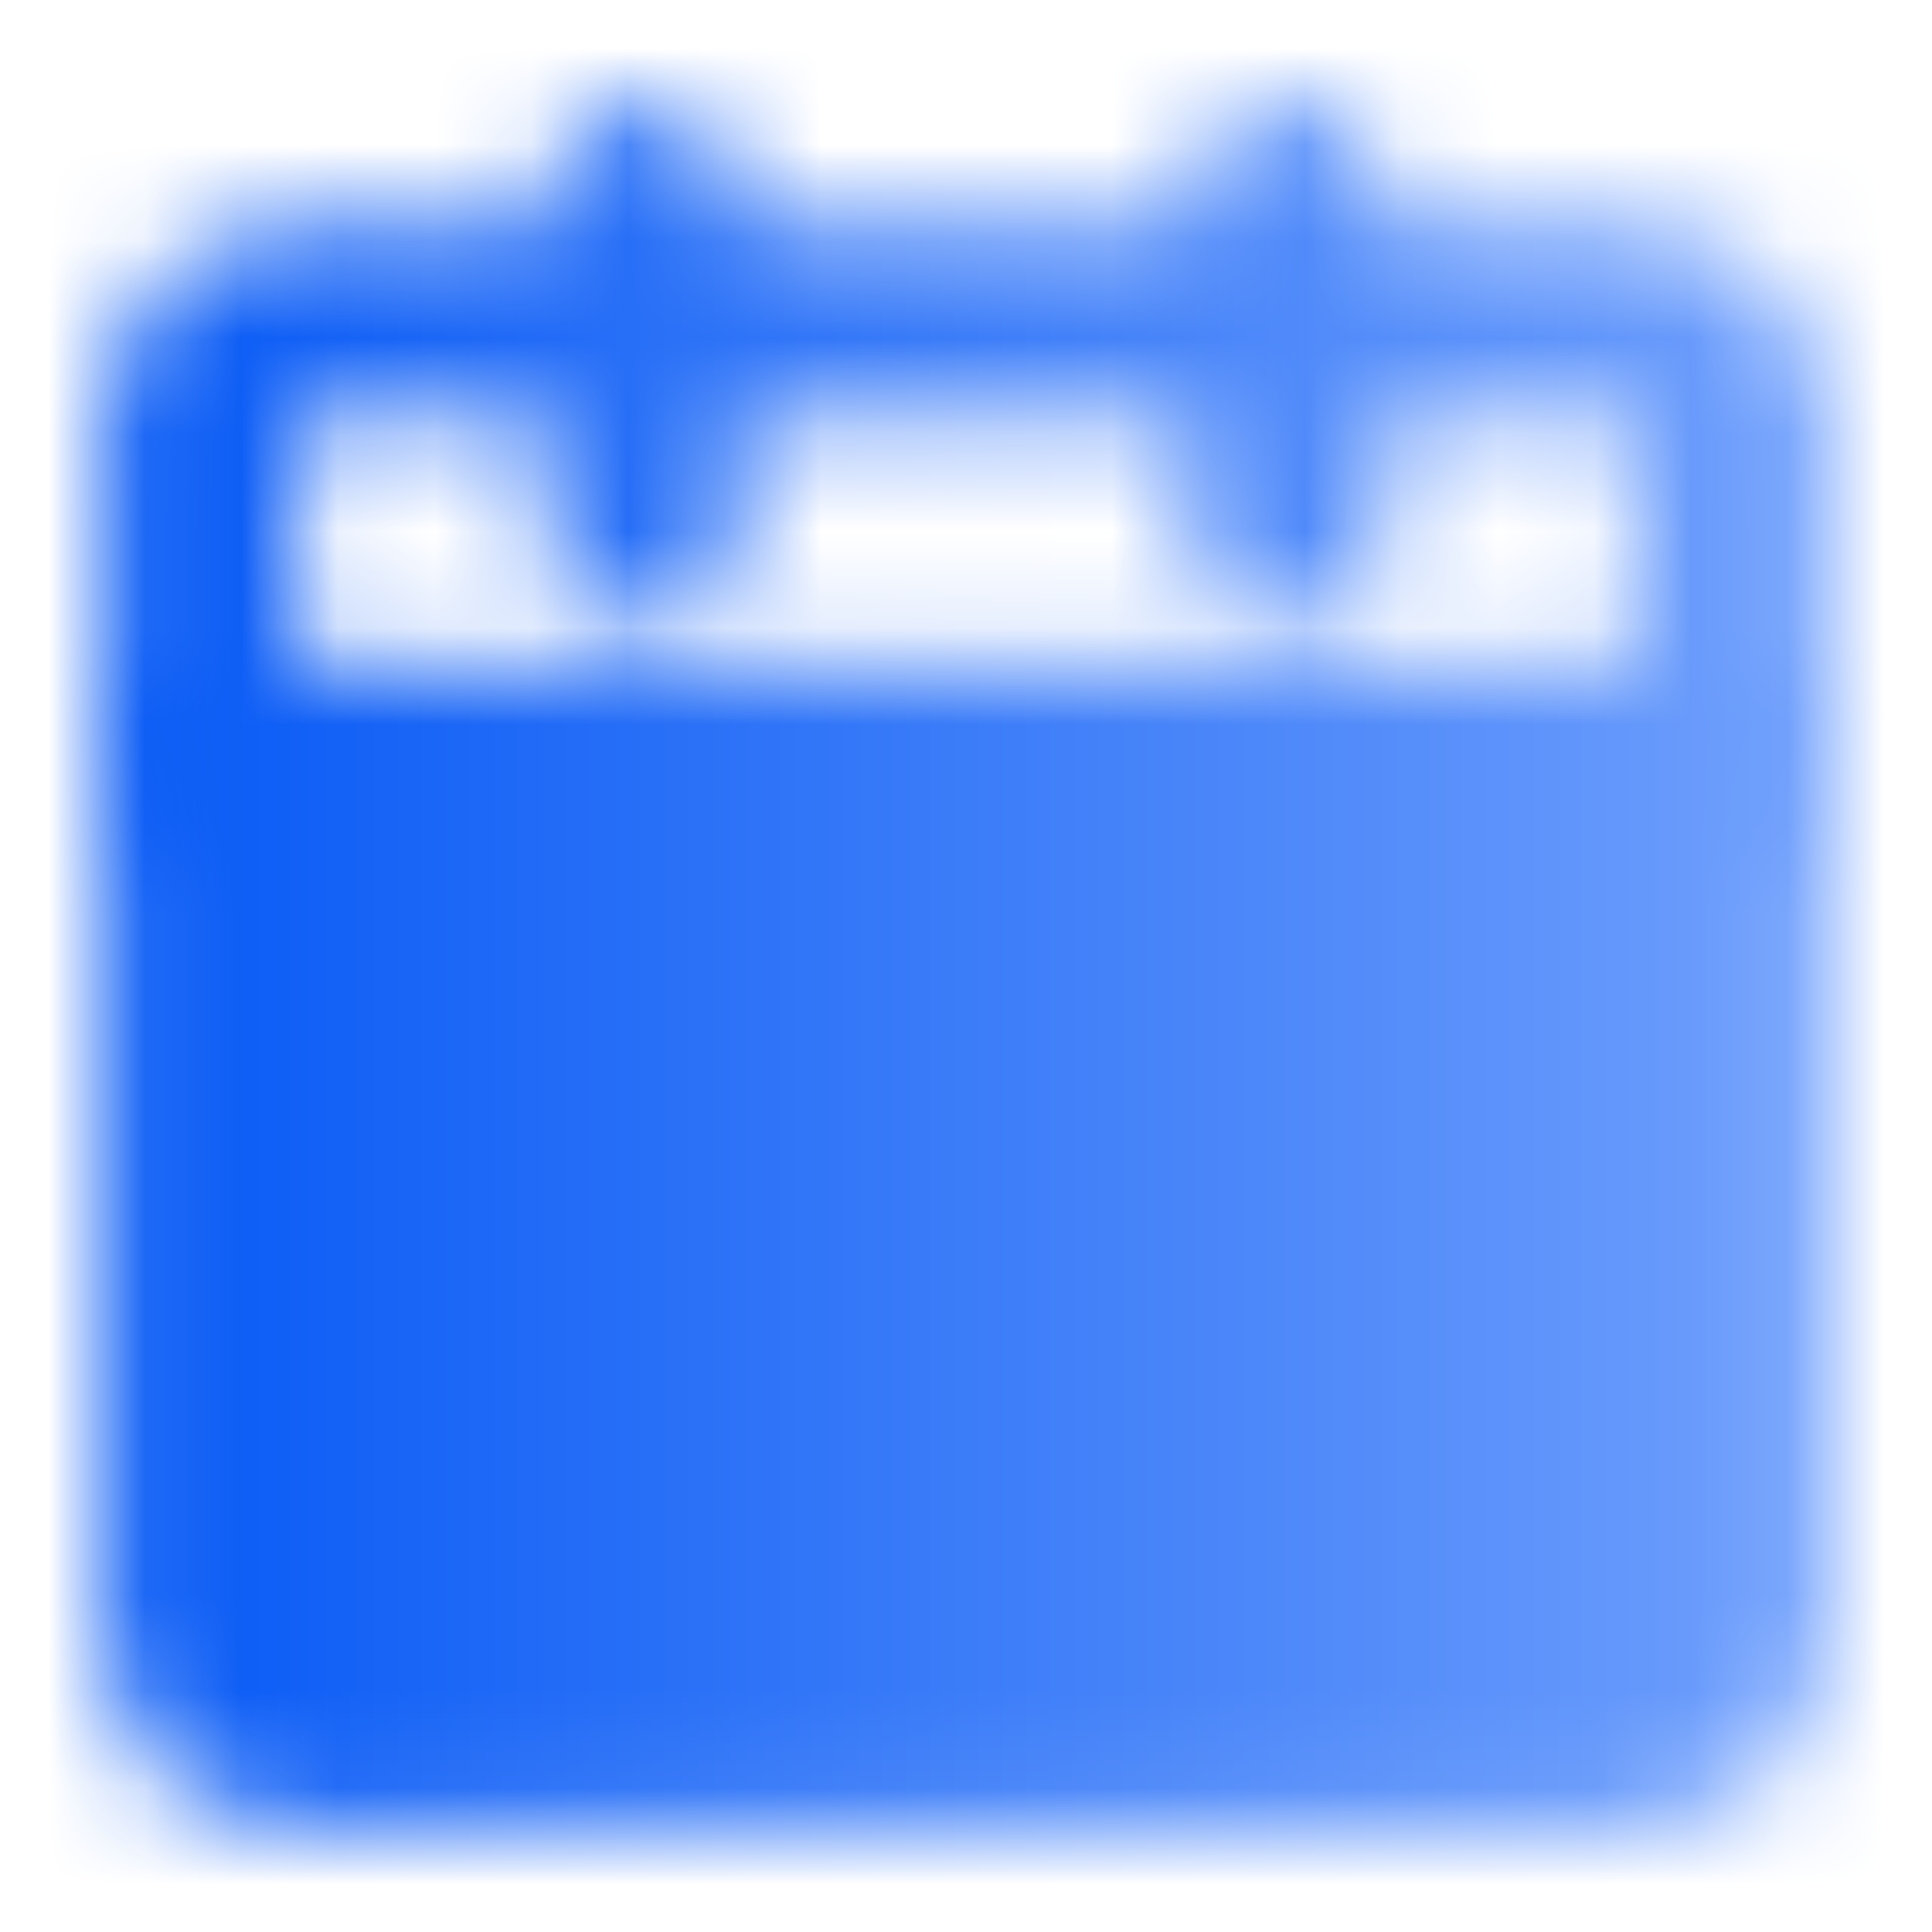 <svg width="20" height="20" viewBox="0 0 20 20" fill="none" xmlns="http://www.w3.org/2000/svg">
<mask id="mask0_248_4751" style="mask-type:luminance" maskUnits="userSpaceOnUse" x="1" y="1" width="18" height="18">
<path d="M2.084 7.917H17.917V17.084C17.917 17.305 17.829 17.517 17.673 17.673C17.517 17.829 17.305 17.917 17.084 17.917H2.917C2.696 17.917 2.484 17.829 2.328 17.673C2.172 17.517 2.084 17.305 2.084 17.084V7.917Z" fill="white" stroke="white" stroke-width="2" stroke-linejoin="round"/>
<path d="M2.084 4.167C2.084 3.946 2.172 3.734 2.328 3.578C2.484 3.421 2.696 3.333 2.917 3.333H17.084C17.305 3.333 17.517 3.421 17.673 3.578C17.829 3.734 17.917 3.946 17.917 4.167V7.917H2.084V4.167Z" stroke="white" stroke-width="2" stroke-linejoin="round"/>
<path d="M6.668 12.917L9.168 15.417L14.168 10.417" stroke="black" stroke-width="2" stroke-linecap="round" stroke-linejoin="round"/>
<path d="M6.668 2.083V5.417M13.335 2.083V5.417" stroke="white" stroke-width="2" stroke-linecap="round"/>
</mask>
<g mask="url(#mask0_248_4751)">
<path d="M0 0H20V20H0V0Z" fill="url(#paint0_linear_248_4751)"/>
</g>
<defs>
<linearGradient id="paint0_linear_248_4751" x1="1.25" y1="12.083" x2="18.75" y2="12.083" gradientUnits="userSpaceOnUse">
<stop stop-color="#0759F5"/>
<stop offset="1" stop-color="#6F9FFC"/>
</linearGradient>
</defs>
</svg>
